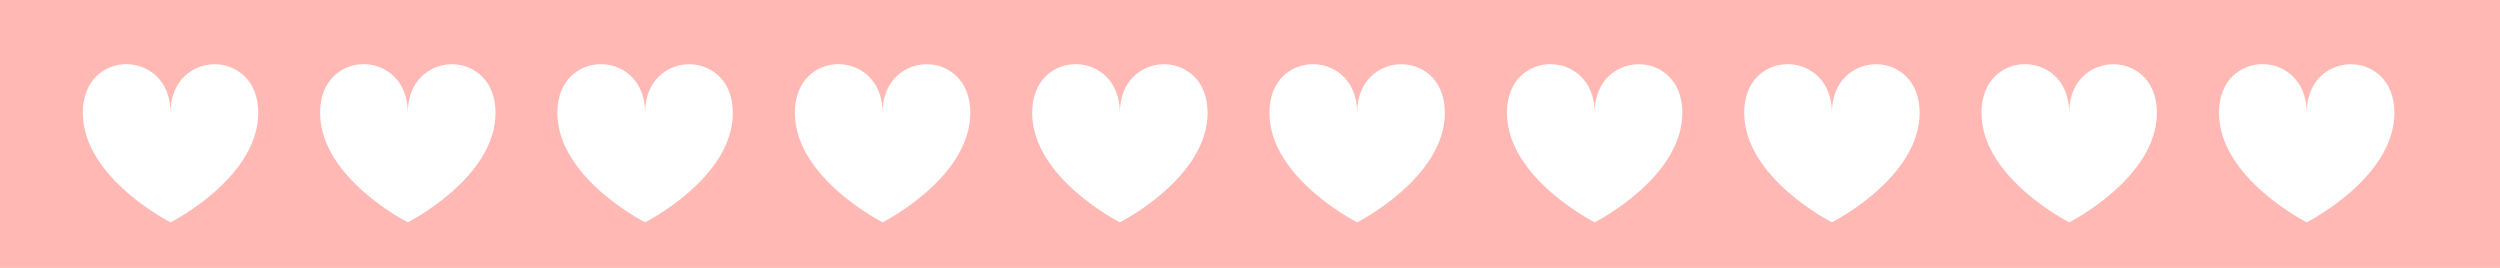 <?xml version="1.0" encoding="utf-8"?>
<!-- Generator: Adobe Illustrator 26.1.0, SVG Export Plug-In . SVG Version: 6.00 Build 0)  -->
<svg version="1.1" id="Layer_1" xmlns="http://www.w3.org/2000/svg" xmlns:xlink="http://www.w3.org/1999/xlink" x="0px" y="0px"
	 viewBox="0 0 1120 120" style="enable-background:new 0 0 1120 120;" xml:space="preserve">
<style type="text/css">
	.st0{fill:#FFB8B3;}
</style>
<g>
	<path class="st0" d="M0,0v120h1120V0H0z M76.4,99.6c0,0-39.3-19.8-39.3-49.1c0-29.3,39.3-28.7,39.3,0c0-28.7,39.3-29.2,39.3,0
		C115.7,79.8,76.4,99.6,76.4,99.6z M182.7,99.6c0,0-39.3-19.8-39.3-49.1c0-29.3,39.3-28.7,39.3,0c0-28.7,39.3-29.2,39.3,0
		C222,79.8,182.7,99.6,182.7,99.6z M289,99.6c0,0-39.3-19.8-39.3-49.1c0-29.3,39.3-28.7,39.3,0c0-28.7,39.3-29.2,39.3,0
		C328.4,79.8,289,99.6,289,99.6z M395.4,99.6c0,0-39.3-19.8-39.3-49.1c0-29.3,39.3-28.7,39.3,0c0-28.7,39.3-29.2,39.3,0
		C434.7,79.8,395.4,99.6,395.4,99.6z M501.7,99.6c0,0-39.3-19.8-39.3-49.1c0-29.3,39.3-28.7,39.3,0c0-28.7,39.3-29.2,39.3,0
		C541,79.8,501.7,99.6,501.7,99.6z M608,99.6c0,0-39.3-19.8-39.3-49.1c0-29.3,39.3-28.7,39.3,0c0-28.7,39.3-29.2,39.3,0
		C647.3,79.8,608,99.6,608,99.6z M714.4,99.6c0,0-39.3-19.8-39.3-49.1c0-29.3,39.3-28.7,39.3,0c0-28.7,39.3-29.2,39.3,0
		C753.7,79.8,714.4,99.6,714.4,99.6z M820.7,99.6c0,0-39.3-19.8-39.3-49.1c0-29.3,39.3-28.7,39.3,0c0-28.7,39.3-29.2,39.3,0
		C860,79.8,820.7,99.6,820.7,99.6z M927,99.6c0,0-39.3-19.8-39.3-49.1c0-29.3,39.3-28.7,39.3,0c0-28.7,39.3-29.2,39.3,0
		C966.3,79.8,927,99.6,927,99.6z M1033.4,99.6c0,0-39.3-19.8-39.3-49.1c0-29.3,39.3-28.7,39.3,0c0-28.7,39.3-29.2,39.3,0
		C1072.7,79.8,1033.4,99.6,1033.4,99.6z"/>
</g>
</svg>
